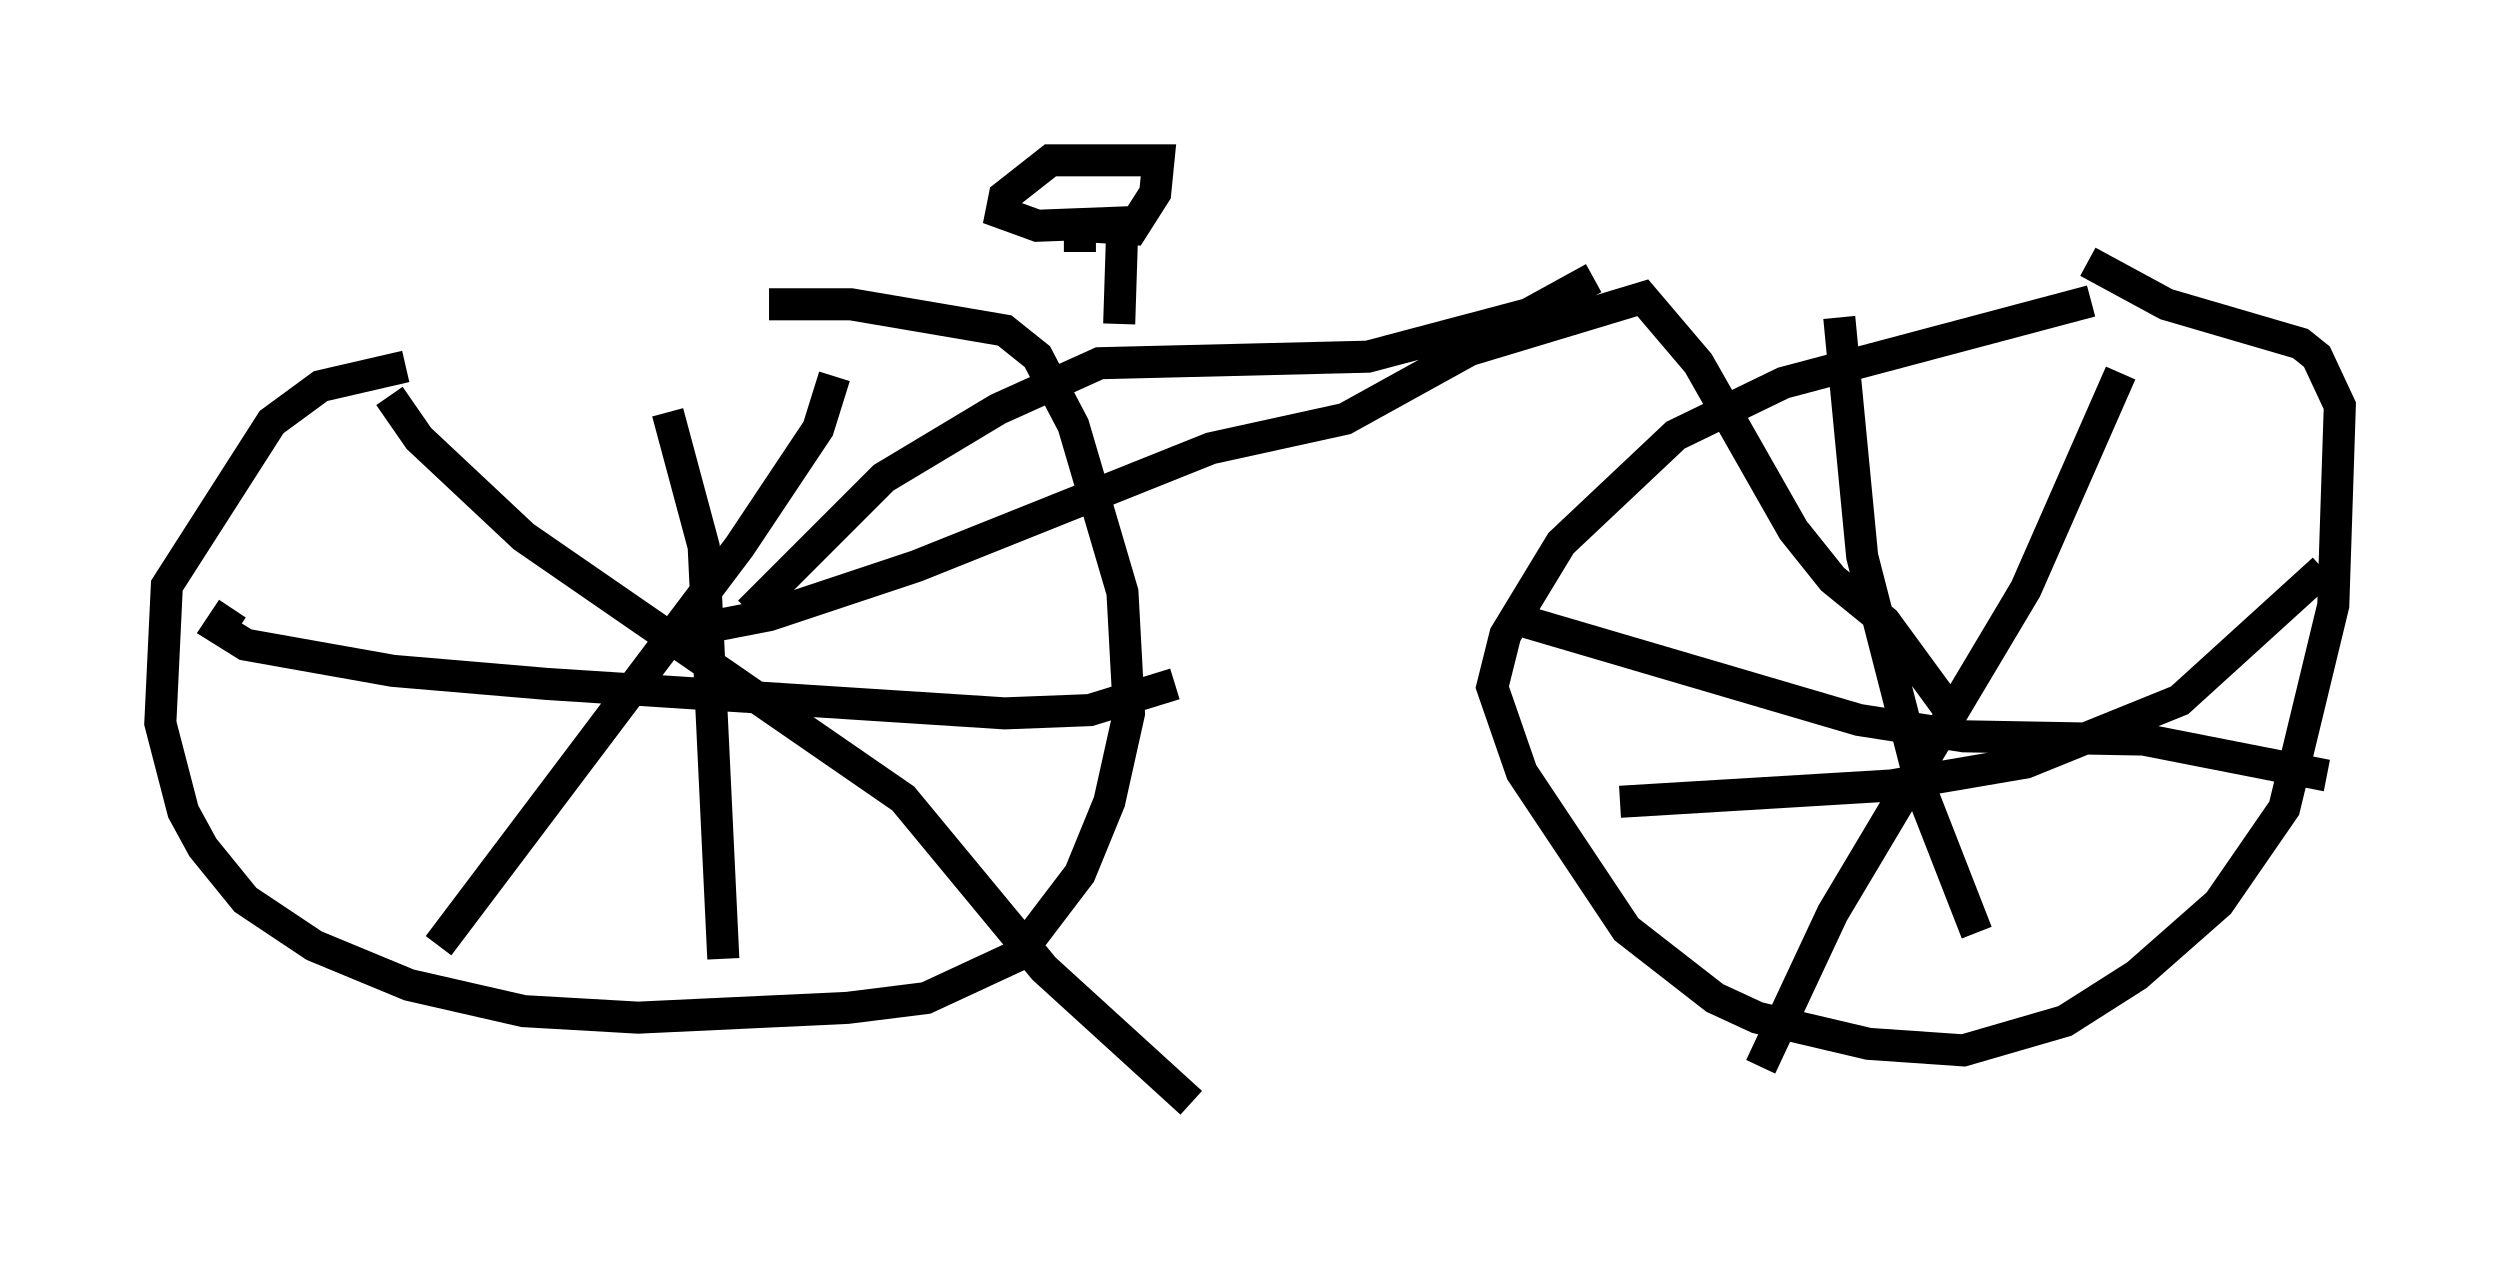 <?xml version="1.0" encoding="utf-8" ?>
<svg baseProfile="full" height="39.4" version="1.1" width="77.988" xmlns="http://www.w3.org/2000/svg" xmlns:ev="http://www.w3.org/2001/xml-events" xmlns:xlink="http://www.w3.org/1999/xlink"><defs /><rect fill="white" height="39.4" width="77.988" x="0" y="0" /><path d="M21.538, 11.125 m-8.881, 0.306 l-2.654, 0.613 -1.531, 1.123 l-3.267, 5.104 -0.204, 4.288 l0.715, 2.756 0.613, 1.123 l1.327, 1.633 2.144, 1.429 l2.96, 1.225 3.573, 0.817 l3.573, 0.204 6.533, -0.306 l2.45, -0.306 2.858, -1.327 l1.94, -2.552 0.919, -2.246 l0.613, -2.756 -0.204, -3.777 l-1.531, -5.206 -1.123, -2.144 l-1.021, -0.817 -4.798, -0.817 l-2.552, 0.0 m41.242, -0.102 l-9.596, 2.552 -3.369, 1.633 l-3.573, 3.369 -1.735, 2.858 l-0.408, 1.633 0.919, 2.654 l3.267, 4.9 2.756, 2.144 l1.327, 0.613 3.471, 0.817 l2.96, 0.204 3.165, -0.919 l2.246, -1.429 2.552, -2.246 l2.042, -2.96 1.531, -6.329 l0.204, -6.227 -0.715, -1.531 l-0.51, -0.408 -4.185, -1.225 l-2.45, -1.327 m-44.305, 11.638 l3.165, -0.613 4.594, -1.531 l9.188, -3.675 4.185, -0.919 l3.879, -2.144 5.41, -1.633 l1.735, 2.042 2.96, 5.206 l1.225, 1.531 1.633, 1.327 l1.94, 2.654 m-37.363, -2.96 l4.185, -4.185 3.573, -2.144 l3.165, -1.429 8.371, -0.204 l5.002, -1.327 2.042, -1.123 m-14.802, 1.429 l0.102, -3.165 -2.654, 0.102 l-1.123, -0.408 0.102, -0.51 l1.429, -1.123 3.369, 0.0 l-0.102, 1.021 -0.715, 1.123 l-1.633, -0.102 0.0, 0.817 m-7.656, 3.879 l-0.51, 1.633 -2.45, 3.675 l-9.392, 12.454 m-1.531, -17.15 l0.919, 1.327 3.267, 3.063 l11.842, 8.167 4.39, 5.308 l4.594, 4.185 m-29.911, -15.415 l-0.408, 0.613 0.817, 0.51 l4.594, 0.817 4.798, 0.408 l14.292, 0.919 2.654, -0.102 l2.654, -0.817 m-15.823, -8.473 l1.123, 4.185 0.613, 12.863 m43.59, -18.273 l-2.96, 6.738 -6.023, 10.106 l-2.246, 4.798 m-7.35, -13.883 l10.413, 3.063 3.267, 0.51 l5.615, 0.102 5.717, 1.123 m-10.923, 4.9 l-1.633, -4.185 -1.94, -7.554 l-0.715, -7.452 m-6.84, 15.109 l8.473, -0.51 4.185, -0.715 l4.798, -1.94 4.492, -4.083 " fill="none" stroke="black" stroke-width="1" /></svg>
